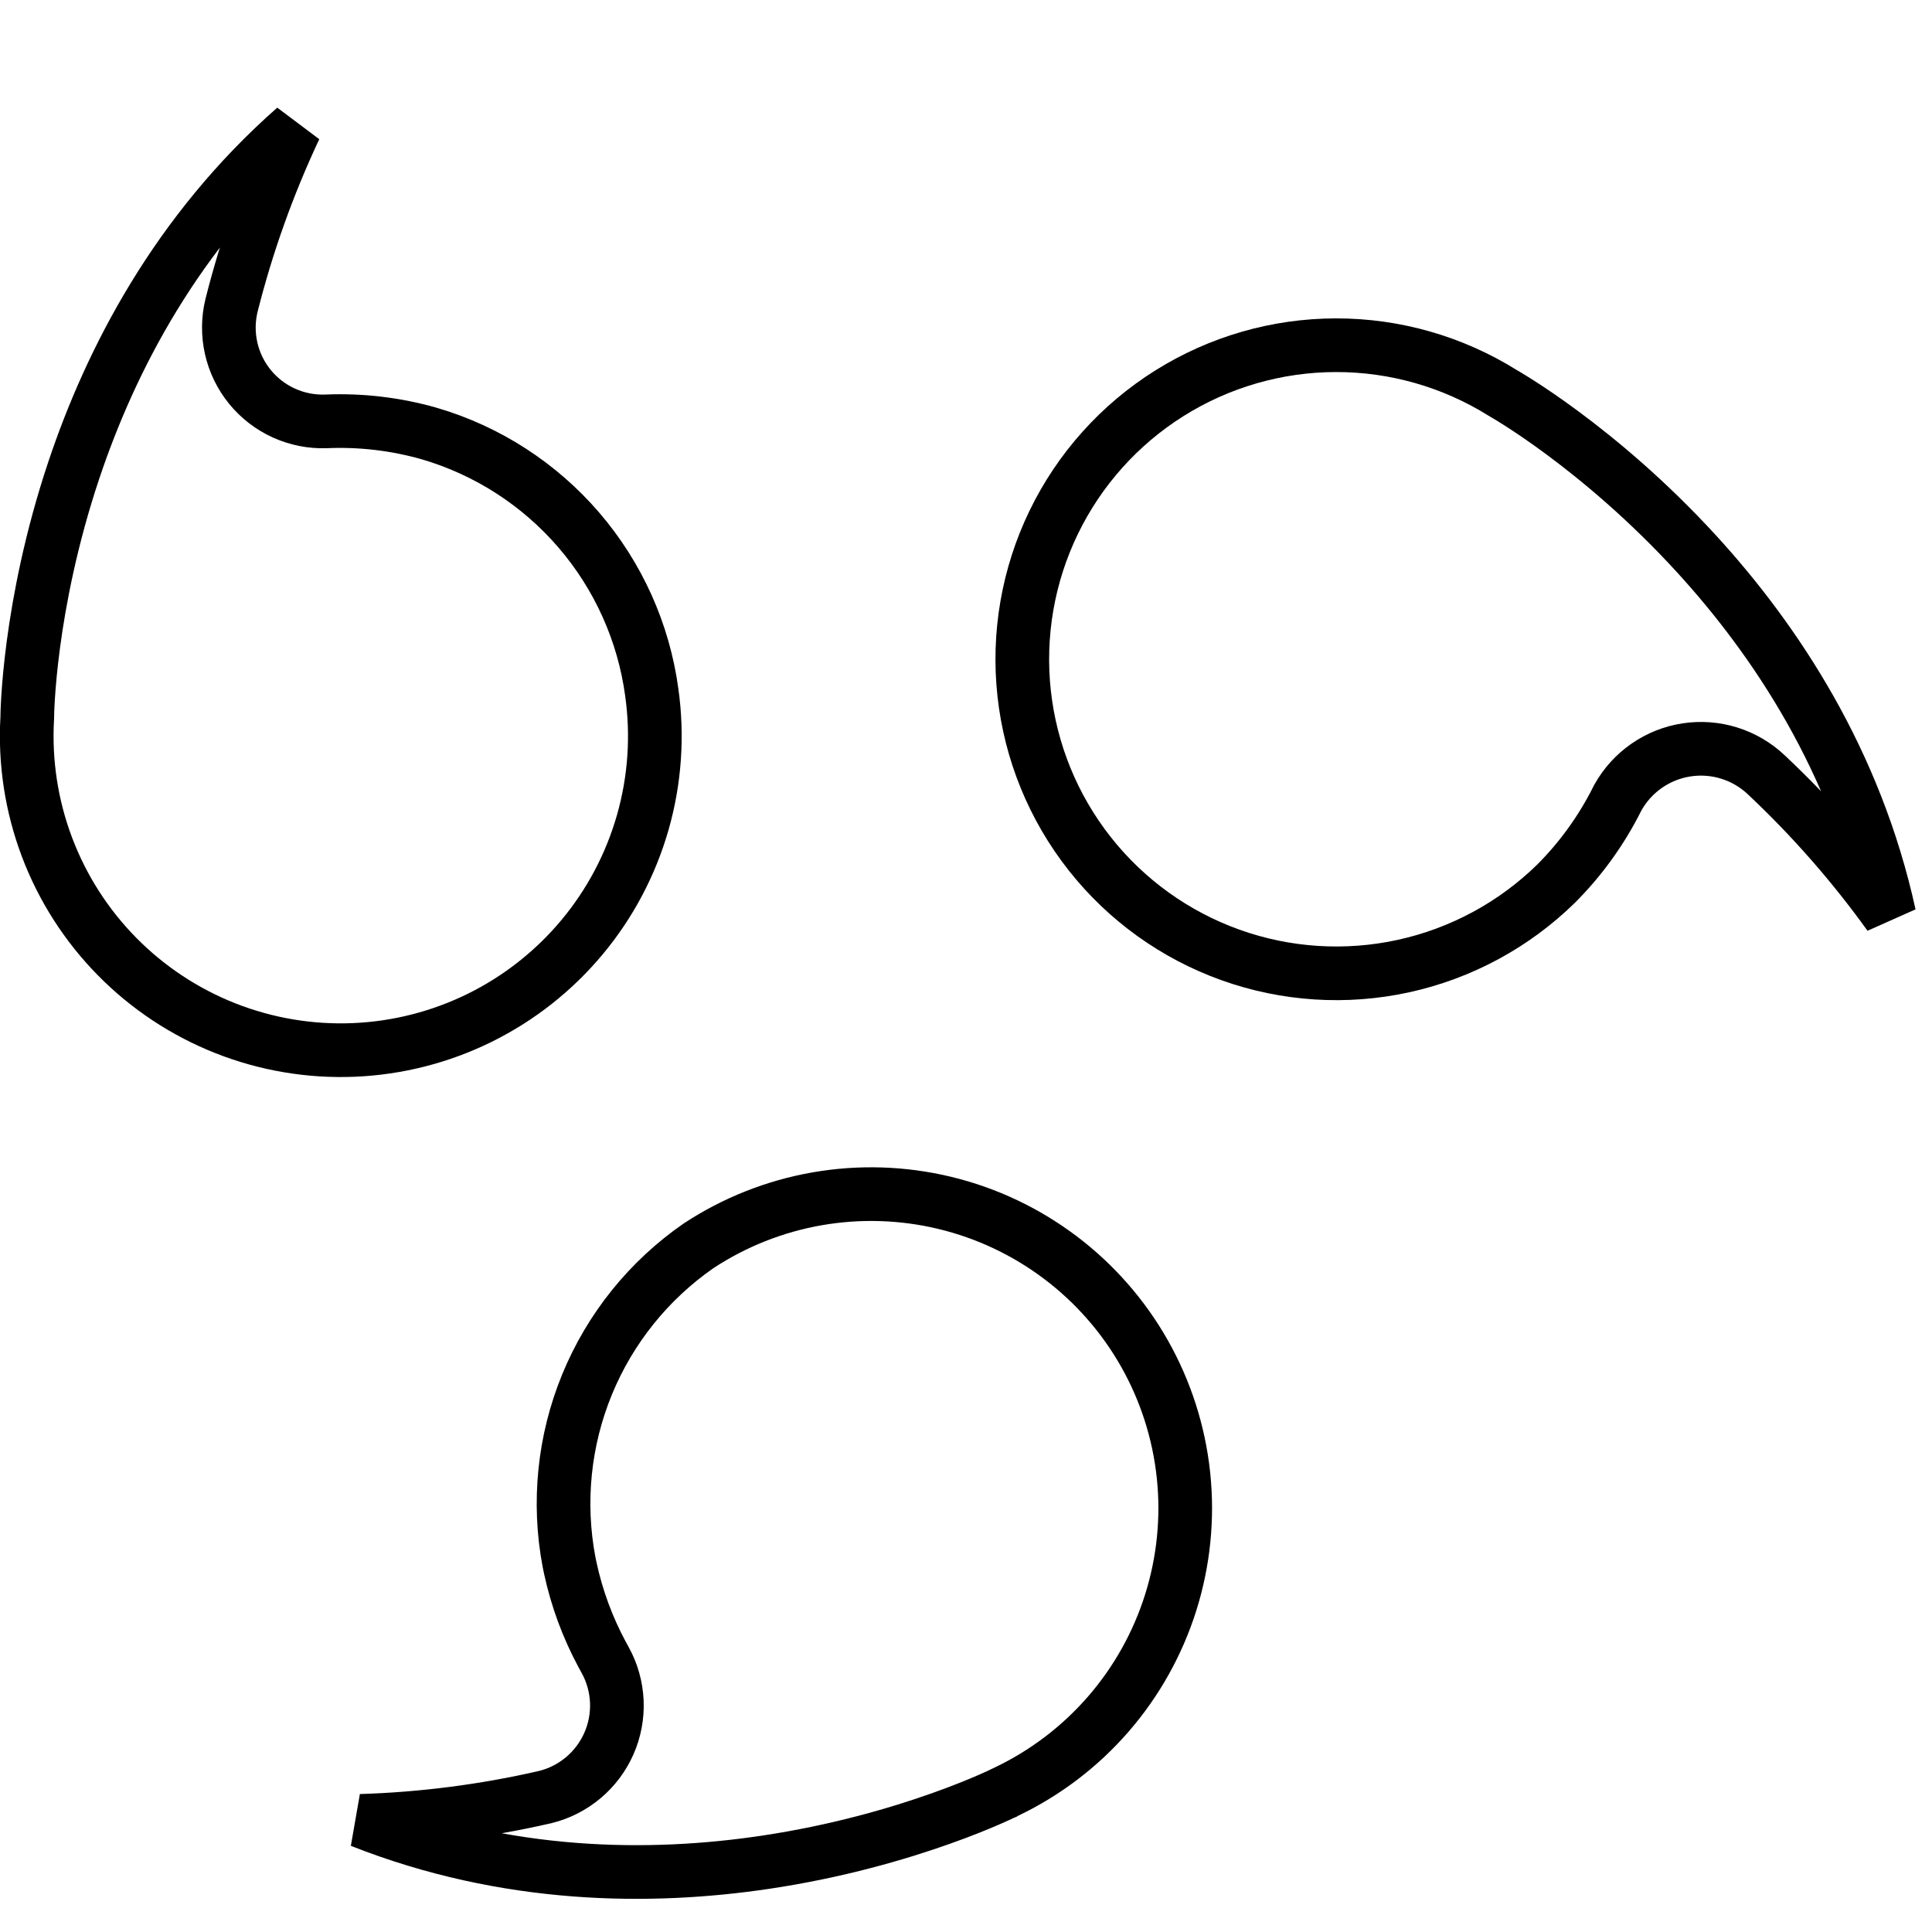 <svg width="24" height="24" viewBox="0 0 180 175" fill="none" xmlns="http://www.w3.org/2000/svg">
<path d="M124.466 29.663C129.956 29.656 135.338 31.194 139.996 34.101C140.002 34.105 140.008 34.108 140.012 34.11C140.031 34.122 140.047 34.133 140.053 34.136C140.066 34.144 140.08 34.151 140.089 34.156C140.111 34.169 140.133 34.182 140.167 34.202C140.231 34.24 140.327 34.297 140.453 34.372C140.705 34.523 141.082 34.753 141.564 35.062C142.531 35.679 143.926 36.613 145.61 37.862C148.983 40.363 153.503 44.117 158.08 49.122C165.433 57.163 172.875 68.365 176.023 82.758C172.635 78.046 168.794 73.664 164.551 69.678C163.572 68.754 162.396 68.066 161.111 67.665C159.824 67.263 158.463 67.161 157.13 67.365C155.797 67.57 154.529 68.075 153.421 68.844C152.313 69.612 151.395 70.624 150.737 71.801L150.709 71.851L150.684 71.902C149.218 74.836 147.29 77.514 144.972 79.833C141.048 83.674 136.122 86.333 130.758 87.507C125.394 88.68 119.809 88.321 114.64 86.47C109.47 84.619 104.926 81.351 101.526 77.039C98.127 72.727 96.01 67.546 95.416 62.088C94.822 56.63 95.776 51.114 98.169 46.172C100.562 41.23 104.297 37.061 108.947 34.142C113.598 31.222 118.975 29.67 124.466 29.663Z" stroke="currentColor" stroke-width="5"/>
<path d="M76.121 109.192C80.072 108.501 84.122 108.63 88.02 109.569C91.919 110.509 95.583 112.241 98.784 114.656C101.986 117.071 104.657 120.119 106.632 123.609C108.606 127.1 109.842 130.959 110.263 134.947C110.683 138.936 110.278 142.968 109.075 146.794C107.872 150.619 105.895 154.157 103.268 157.187C100.64 160.216 97.418 162.673 93.801 164.405L93.415 164.59L93.404 164.6C93.394 164.604 93.384 164.61 93.373 164.615C93.111 164.739 92.713 164.923 92.189 165.151C91.14 165.609 89.59 166.244 87.616 166.943C83.665 168.344 78.034 169.997 71.34 170.998C60.602 172.604 47.216 172.527 33.607 167.147C39.373 166.968 45.118 166.23 50.759 164.937L50.779 164.933L50.799 164.928C52.105 164.605 53.32 163.987 54.35 163.12C55.379 162.254 56.196 161.162 56.736 159.93C57.277 158.697 57.527 157.357 57.467 156.013C57.407 154.669 57.039 153.356 56.392 152.177L56.385 152.165L56.379 152.154L56.084 151.617C54.734 149.102 53.742 146.409 53.138 143.619L53.014 143.02C51.963 137.468 52.545 131.731 54.688 126.503C56.831 121.276 60.444 116.783 65.088 113.566C68.428 111.37 72.183 109.881 76.121 109.192Z" stroke="currentColor" stroke-width="5"/>
<path d="M27.483 9.406C24.993 14.703 23.013 20.235 21.576 25.928L21.572 25.945C21.251 27.257 21.239 28.626 21.535 29.943C21.832 31.261 22.429 32.492 23.281 33.539C24.133 34.587 25.217 35.423 26.446 35.981C27.676 36.54 29.018 36.806 30.368 36.759L30.378 36.758H30.387C33.636 36.62 36.887 37.005 40.014 37.898H40.015C45.423 39.489 50.256 42.611 53.931 46.887C57.605 51.163 59.965 56.411 60.724 61.997L60.725 62.009C61.294 66.053 61.01 70.171 59.892 74.099C58.773 78.026 56.845 81.677 54.23 84.814C51.616 87.952 48.374 90.508 44.713 92.317C41.052 94.126 37.053 95.149 32.973 95.319C28.892 95.49 24.821 94.805 21.021 93.308C17.222 91.81 13.778 89.534 10.911 86.625C8.044 83.716 5.818 80.24 4.376 76.419C2.934 72.598 2.307 68.518 2.536 64.44L2.54 64.37V64.3C2.542 64.152 2.626 54.039 6.861 41.352C10.308 31.027 16.468 19.1 27.483 9.406Z" stroke="currentColor" stroke-width="5"/>
</svg>